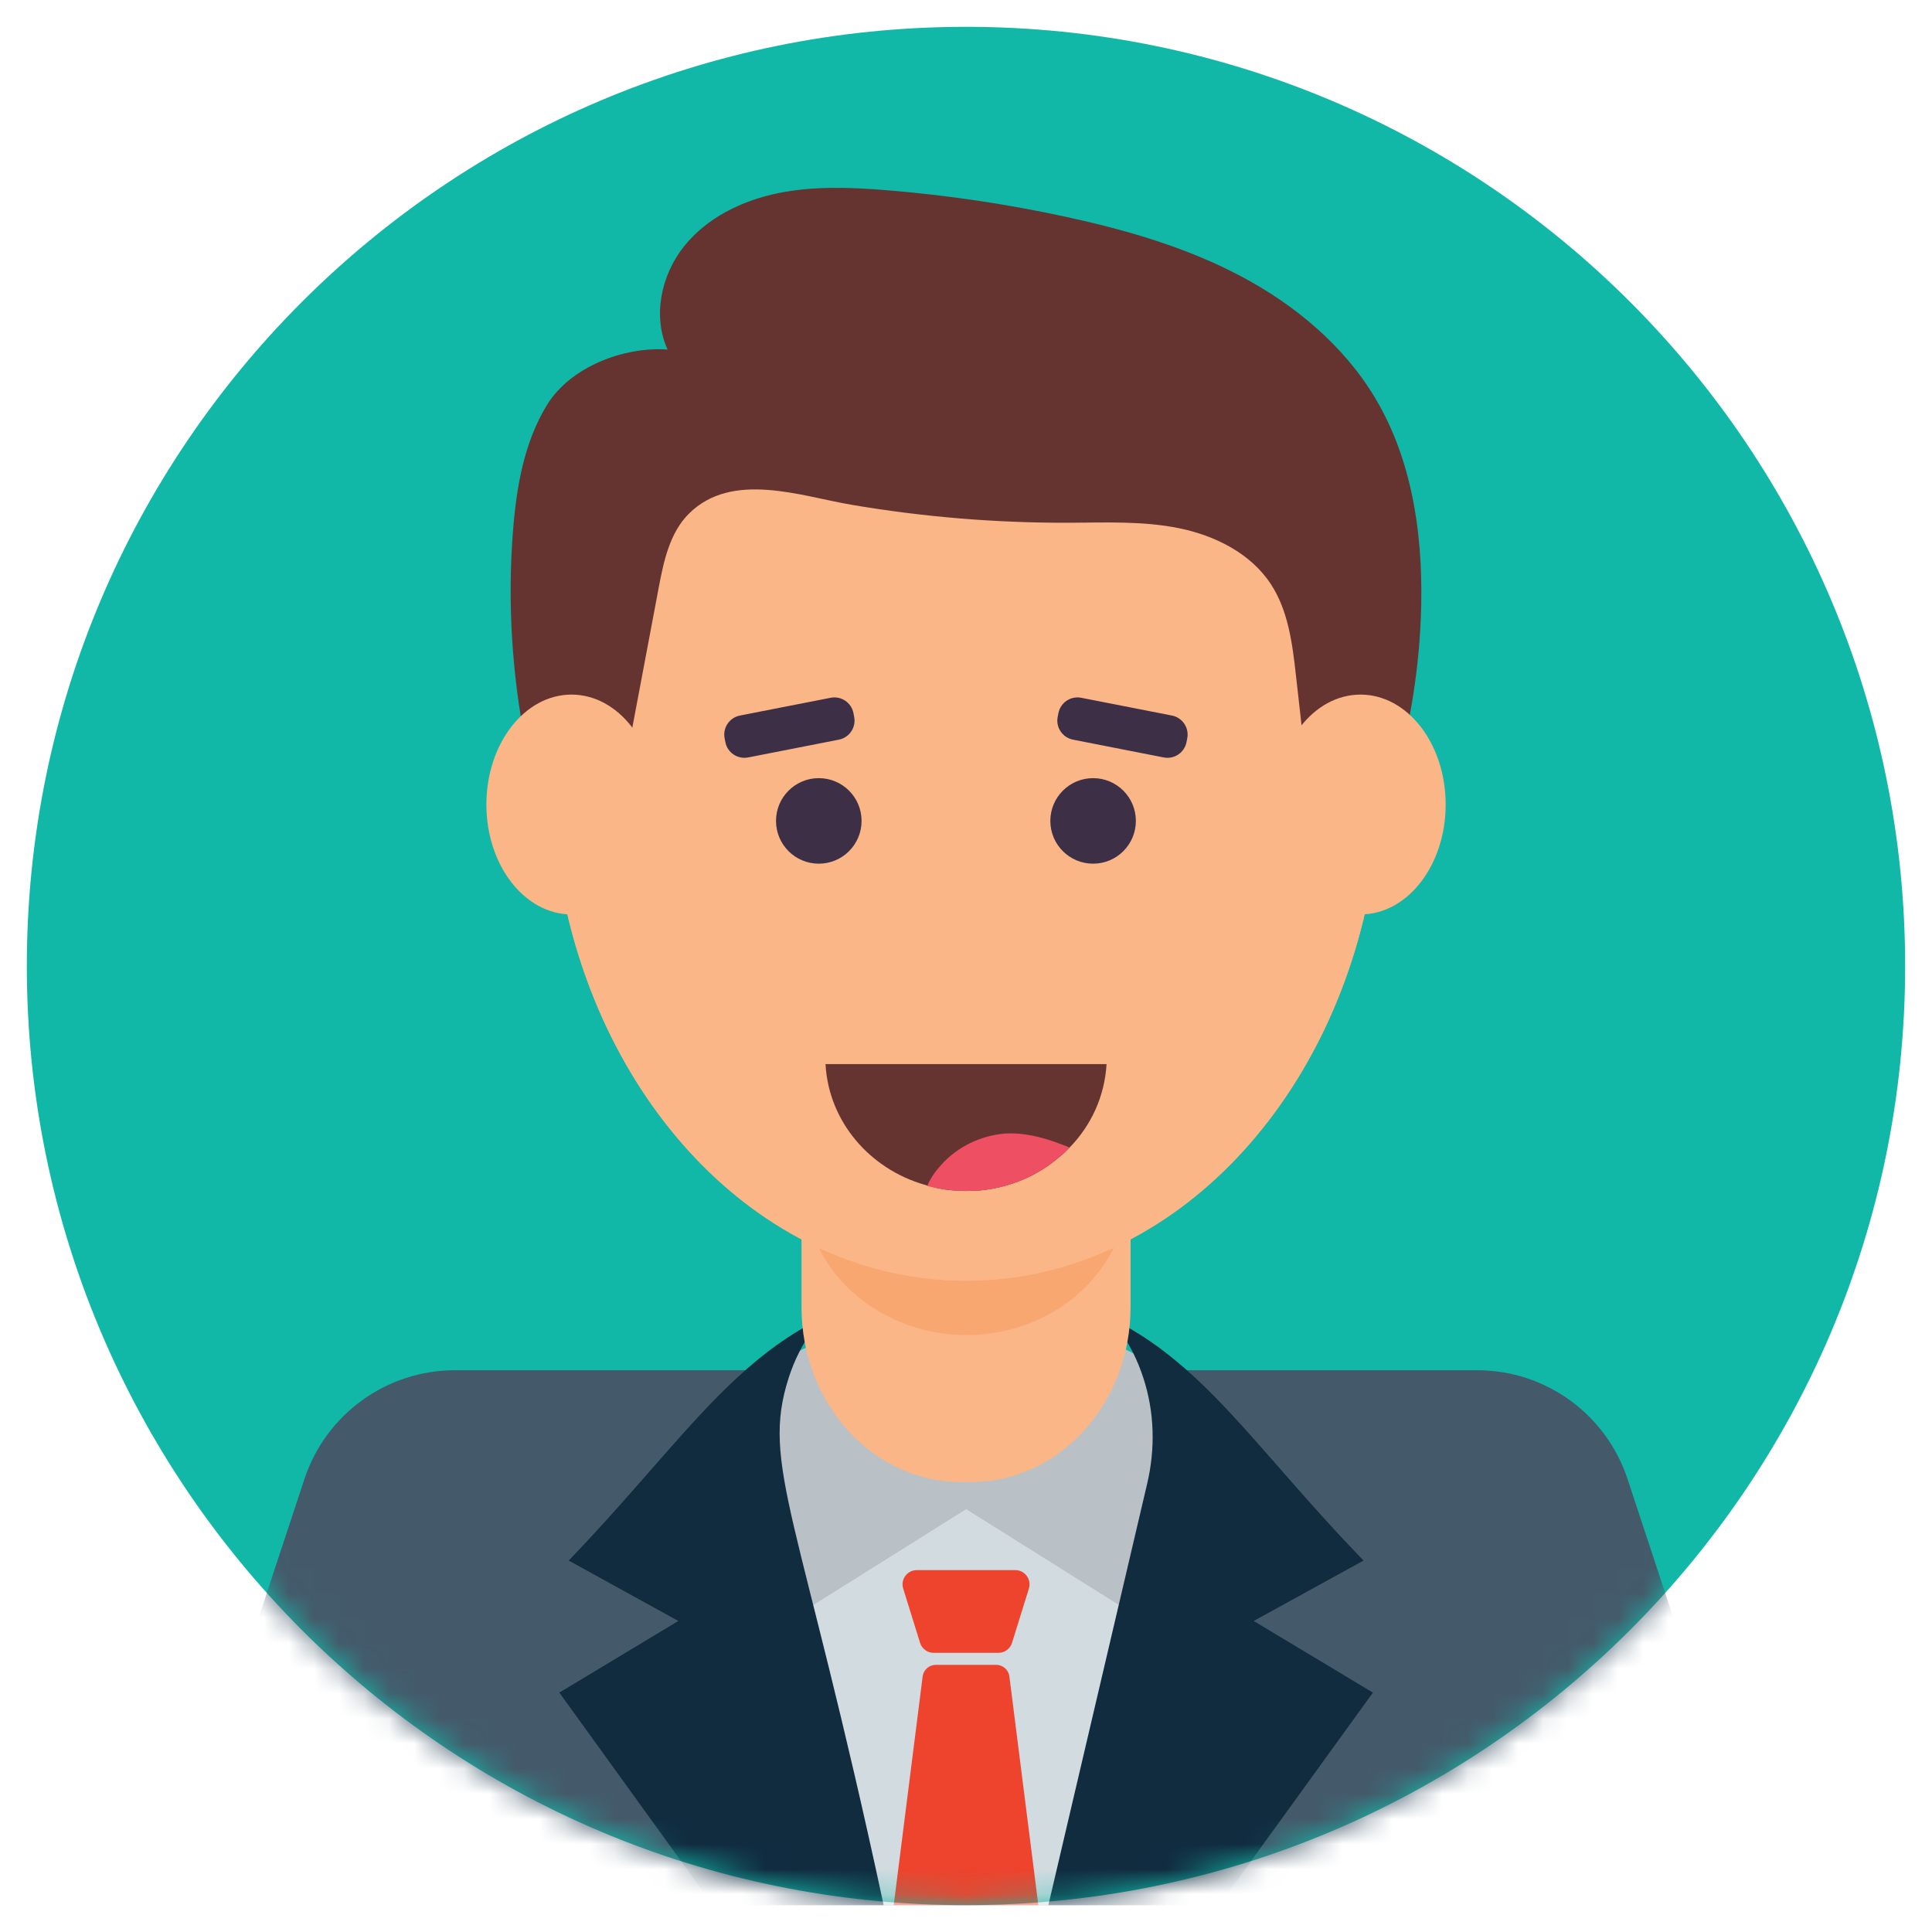 <svg width="77" height="77" viewBox="0 0 77 77" fill="none" xmlns="http://www.w3.org/2000/svg">
<path d="M75.93 38.5C75.93 59.19 59.147 75.93 38.5 75.93C17.73 75.93 1.069 59.069 1.069 38.5C1.069 17.828 17.828 1.069 38.5 1.069C59.172 1.069 75.93 17.828 75.93 38.5Z" fill="#12B8A7"/>
<mask id="mask0_2_1163" style="mask-type:luminance" maskUnits="userSpaceOnUse" x="1" y="1" width="75" height="75">
<path d="M75.93 38.5C75.93 58.852 59.504 75.93 38.5 75.93C17.798 75.93 1.069 59.133 1.069 38.5C1.069 17.828 17.828 1.069 38.5 1.069C59.172 1.069 75.93 17.828 75.93 38.5Z" fill="white"/>
</mask>
<g mask="url(#mask0_2_1163)">
<path d="M70.473 75.93H6.526L12.134 58.944C12.988 56.362 15.408 54.611 18.121 54.611H58.879C61.602 54.611 64.011 56.362 64.865 58.944L70.473 75.93Z" fill="#445A6B"/>
<path d="M46.074 54.611H30.946V75.93H46.074V54.611Z" fill="#D2DBE0"/>
<path d="M46.526 54.615L46.677 65.272L38.506 60.148L30.338 65.272L30.159 54.615L33.989 52.863H43.014L46.526 54.615Z" fill="#B9C1C6"/>
<path d="M36.669 65.475C36.743 65.712 36.962 65.874 37.211 65.874H39.792C40.04 65.874 40.26 65.712 40.334 65.475L41.006 63.313C41.12 62.948 40.846 62.577 40.464 62.577H36.539C36.156 62.577 35.883 62.948 35.997 63.313L36.669 65.475ZM40.23 66.823C40.2 66.555 39.974 66.353 39.704 66.353H37.298C37.028 66.353 36.802 66.555 36.771 66.823L35.619 75.93H41.383L40.23 66.823Z" fill="#EE432C"/>
<path d="M35.218 75.93H28.409L22.293 67.459L27.035 64.604L22.666 62.196C25.511 59.233 27.354 56.772 29.379 54.907C30.412 53.948 31.489 53.149 32.767 52.52C32.661 52.659 32.544 52.797 32.437 52.947C31.989 53.543 31.659 54.215 31.435 54.907C30.309 58.397 31.869 60.317 35.218 75.93ZM54.718 67.459L48.59 75.93H41.782L45.714 59.159C46.054 57.742 46.012 56.261 45.564 54.907C45.34 54.215 45.01 53.543 44.563 52.947C44.456 52.797 44.339 52.659 44.232 52.52C45.522 53.149 46.598 53.948 47.631 54.907C49.645 56.772 51.489 59.244 54.344 62.196L49.965 64.604L54.718 67.459Z" fill="#112B3F"/>
<path d="M45.059 42.654V52.093C45.059 55.946 42.211 59.068 38.697 59.068H38.306C34.792 59.068 31.944 55.946 31.944 52.093V42.654H45.059Z" fill="#FAB687"/>
<path d="M38.526 53.208C35.219 53.208 32.395 50.904 32.104 47.864C32.055 47.352 32.03 46.834 32.03 46.313C32.03 45.795 32.055 45.282 32.103 44.773C32.391 41.733 35.217 39.429 38.525 39.429H38.526C42.087 39.429 44.973 42.092 44.973 45.377V47.26C44.972 50.545 42.086 53.208 38.526 53.208Z" fill="#F8A771"/>
<path d="M55.022 30.902C55.022 32.285 54.903 33.646 54.687 34.954C53.142 44.138 46.486 51.043 38.5 51.043C30.515 51.043 23.859 44.138 22.314 34.954C22.098 33.646 21.979 32.285 21.979 30.902C21.979 25.326 23.837 20.291 26.841 16.639C29.834 13.008 33.951 10.76 38.501 10.76C43.05 10.76 47.167 13.008 50.16 16.639C53.163 20.291 55.022 25.326 55.022 30.902Z" fill="#FAB687"/>
<path d="M26.606 13.93C26 12.601 26.35 10.959 27.262 9.818C28.173 8.677 29.567 7.996 30.997 7.701C32.428 7.406 33.907 7.464 35.363 7.583C37.764 7.779 40.151 8.134 42.505 8.646C44.897 9.166 47.272 9.854 49.436 10.998C51.6 12.14 53.553 13.765 54.809 15.865C56.371 18.479 56.755 21.644 56.625 24.687C56.431 29.229 55.066 33.624 52.85 37.594C52.451 34.041 52.051 30.488 51.652 26.935C51.509 25.661 51.347 24.334 50.64 23.265C49.834 22.046 48.418 21.343 46.985 21.051C45.551 20.76 44.074 20.828 42.611 20.834C39.706 20.845 36.8 20.605 33.936 20.118C31.915 19.774 29.183 18.764 27.464 20.465C26.688 21.232 26.45 22.375 26.248 23.447C25.364 28.135 24.481 32.823 23.597 37.511C21.138 32.456 20.013 26.818 20.441 21.213C20.576 19.45 20.876 17.645 21.801 16.138C22.725 14.631 24.842 13.808 26.606 13.93Z" fill="#663430"/>
<path d="M22.032 32.161C22.081 33.109 22.164 34.047 22.314 34.954C23.859 44.138 30.515 51.043 38.5 51.043C46.486 51.043 53.142 44.138 54.687 34.954C54.837 34.047 54.92 33.109 54.969 32.161H22.032Z" fill="#FAB687"/>
<path d="M32.633 34.422C33.574 34.422 34.338 33.659 34.338 32.717C34.338 31.776 33.574 31.013 32.633 31.013C31.691 31.013 30.928 31.776 30.928 32.717C30.928 33.659 31.691 34.422 32.633 34.422Z" fill="#3D2F46"/>
<path d="M43.566 34.422C44.507 34.422 45.27 33.659 45.27 32.717C45.27 31.776 44.507 31.013 43.566 31.013C42.624 31.013 41.861 31.776 41.861 32.717C41.861 33.659 42.624 34.422 43.566 34.422Z" fill="#3D2F46"/>
<path d="M34.043 28.572L34.014 28.42C33.932 28.001 33.525 27.728 33.106 27.81L29.49 28.518C29.071 28.601 28.798 29.007 28.88 29.426L28.91 29.578C28.991 29.997 29.398 30.27 29.817 30.188L33.433 29.479C33.852 29.397 34.125 28.991 34.043 28.572ZM46.708 28.518L43.092 27.81C42.672 27.728 42.266 28.001 42.184 28.42L42.154 28.572C42.072 28.991 42.346 29.397 42.765 29.479L46.381 30.188C46.8 30.27 47.206 29.997 47.288 29.578L47.318 29.426C47.4 29.007 47.127 28.601 46.708 28.518Z" fill="#3D2F46"/>
<path d="M44.102 42.41C44.025 43.712 43.475 44.87 42.626 45.739C42.607 45.758 42.597 45.767 42.578 45.787C42.471 45.893 42.365 45.999 42.24 46.096C41.391 46.838 40.282 47.33 39.056 47.446C38.883 47.456 38.69 47.465 38.506 47.465C38.236 47.465 37.976 47.446 37.715 47.417C37.474 47.379 37.243 47.33 37.011 47.263C36.992 47.263 36.982 47.253 36.963 47.253C36.924 47.243 36.876 47.224 36.837 47.215C34.676 46.587 33.027 44.716 32.901 42.41H44.102Z" fill="#663430"/>
<path d="M42.626 45.739C42.606 45.758 42.597 45.768 42.577 45.787C42.471 45.893 42.365 45.999 42.24 46.096C41.391 46.839 40.281 47.331 39.056 47.446C38.883 47.456 38.69 47.466 38.506 47.466C38.236 47.466 37.976 47.446 37.715 47.417C37.455 47.379 37.204 47.331 36.953 47.263L36.963 47.253C37.088 46.945 37.291 46.665 37.532 46.404C38.169 45.7 39.095 45.256 40.05 45.179C40.803 45.131 41.555 45.324 42.269 45.594C42.385 45.642 42.51 45.681 42.626 45.739Z" fill="#EF4F63"/>
<path d="M54.224 36.444C56.098 36.444 57.617 34.483 57.617 32.064C57.617 29.644 56.098 27.683 54.224 27.683C52.351 27.683 50.832 29.644 50.832 32.064C50.832 34.483 52.351 36.444 54.224 36.444Z" fill="#FAB687"/>
<path d="M22.777 36.444C24.651 36.444 26.17 34.483 26.17 32.064C26.17 29.644 24.651 27.683 22.777 27.683C20.904 27.683 19.385 29.644 19.385 32.064C19.385 34.483 20.904 36.444 22.777 36.444Z" fill="#FAB687"/>
</g>
</svg>
